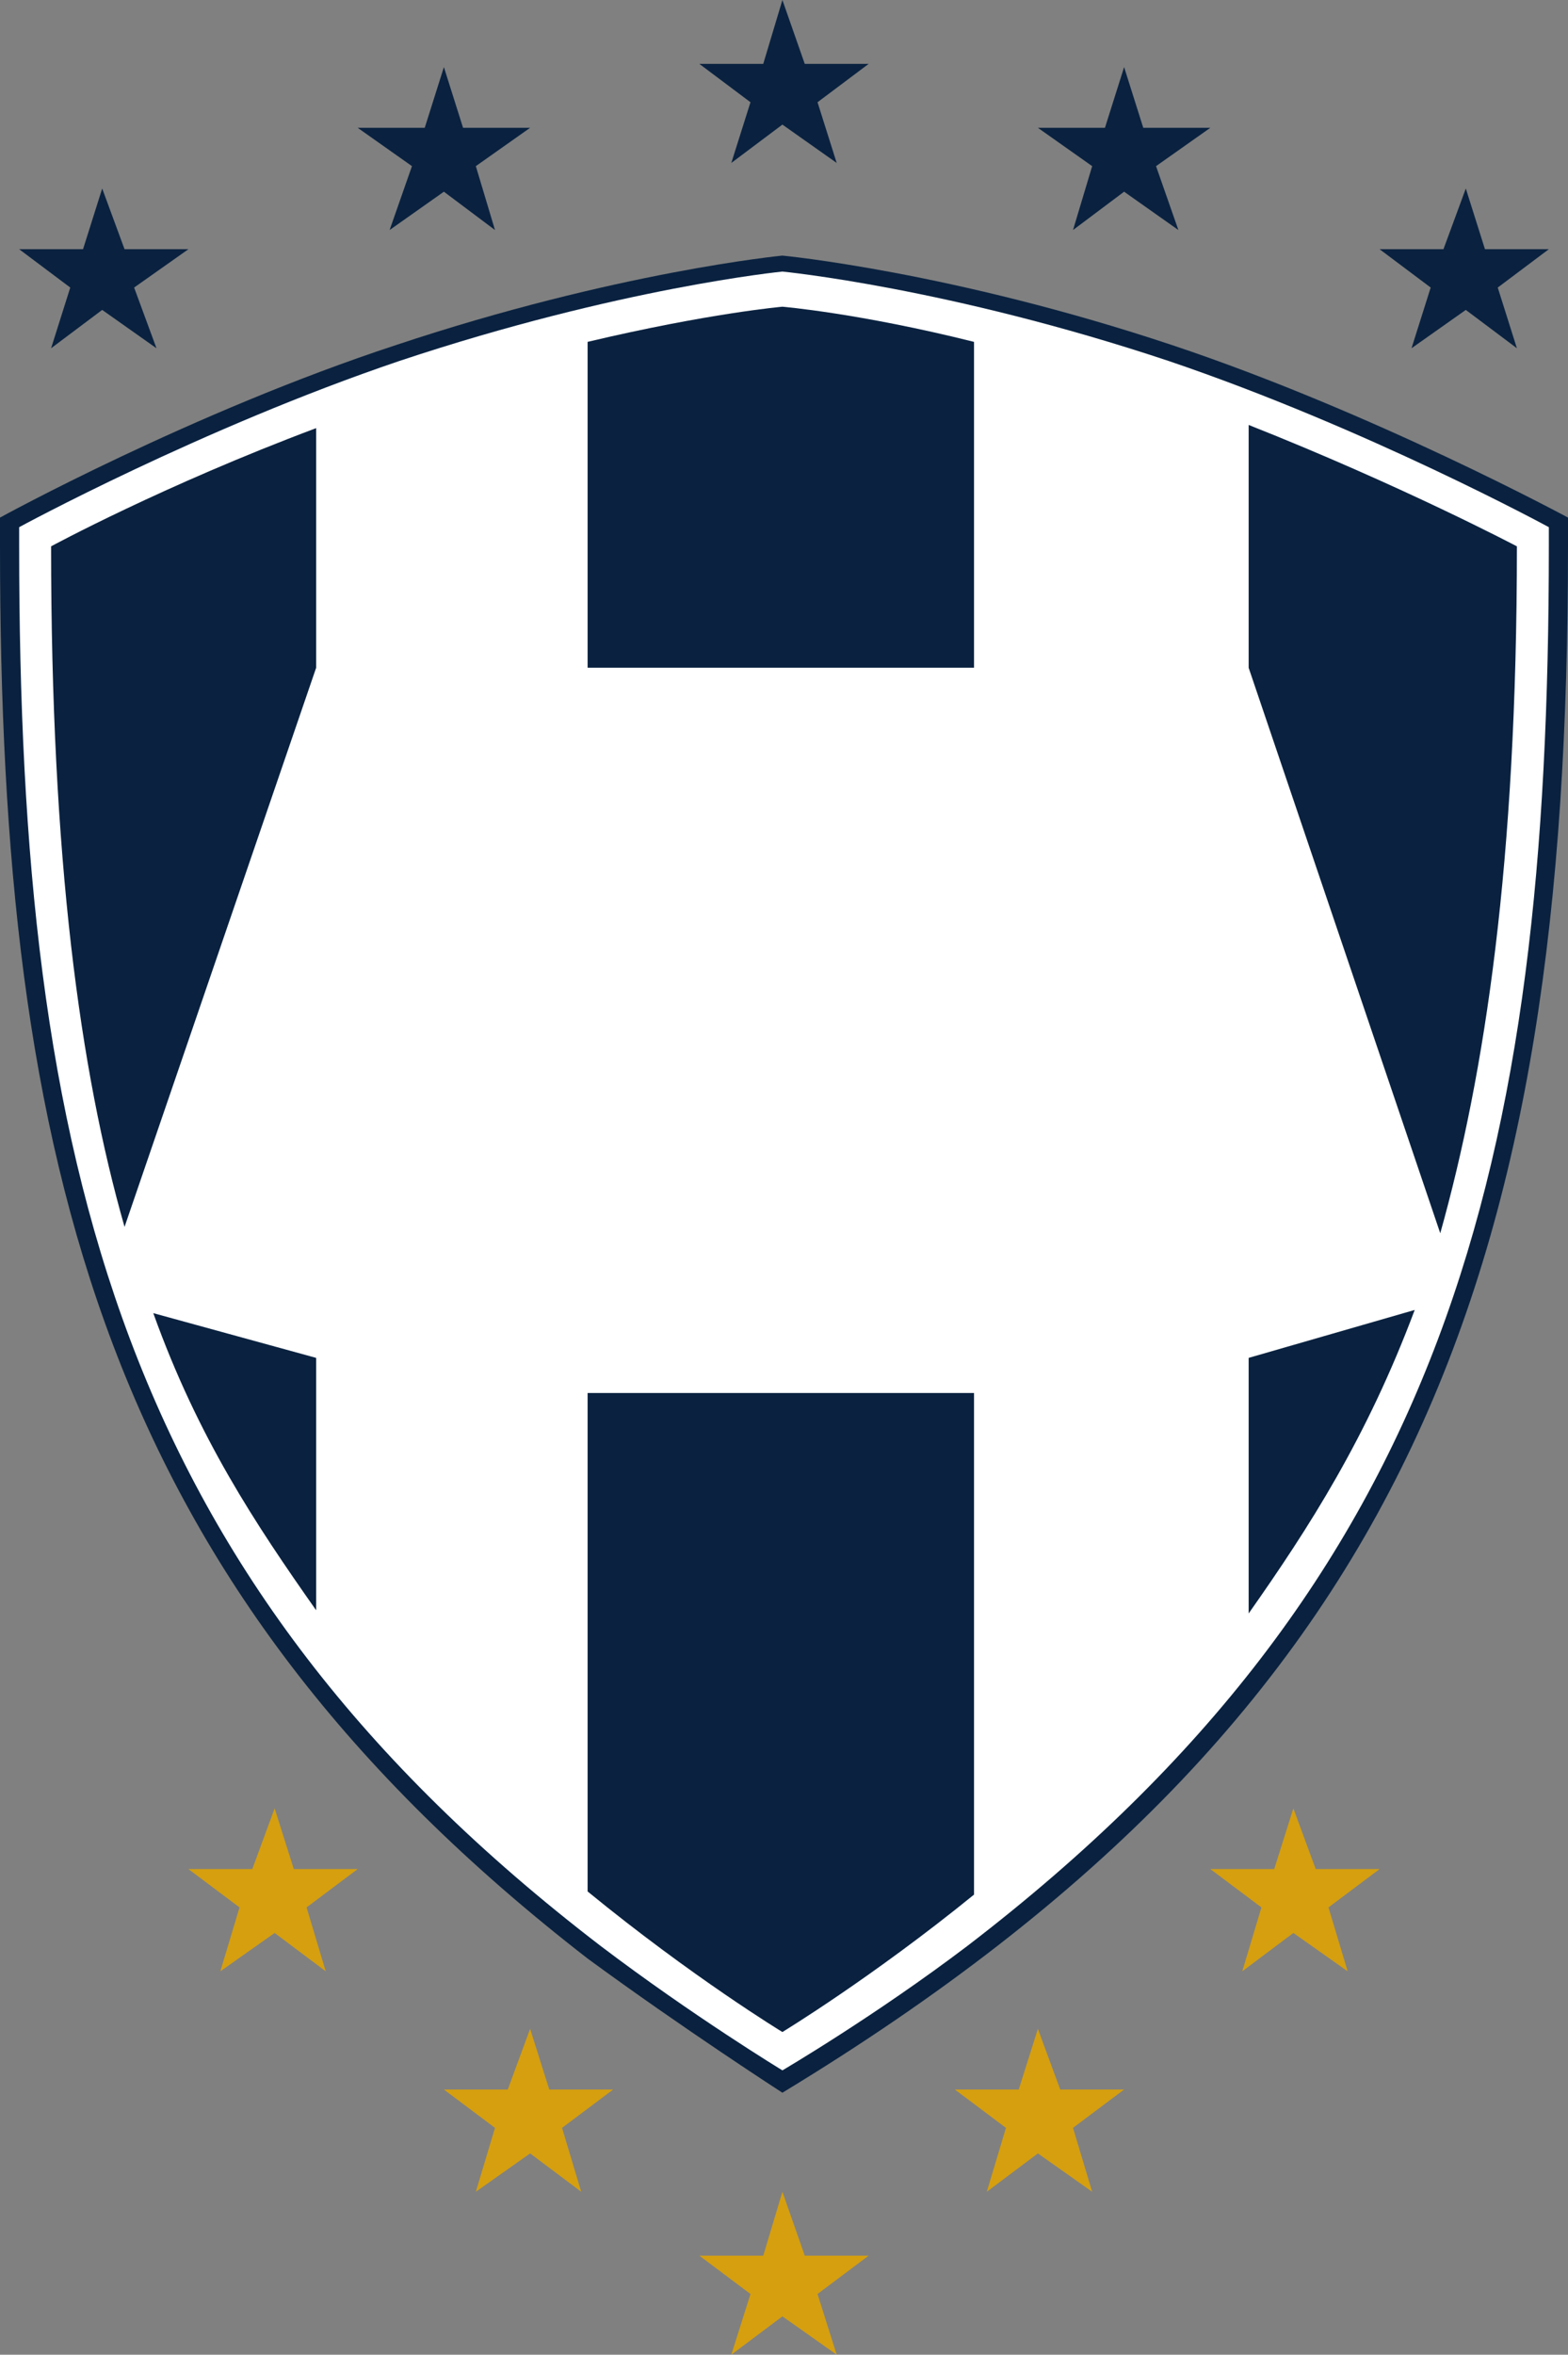 <?xml version="1.0" encoding="UTF-8" standalone="no"?>
<svg
   fill="#0a2240"
   viewBox="8 3 491 737"
   version="1.1"
   id="svg5"
   sodipodi:docname="monterrey.svg"
   inkscape:version="1.4.2 (f4327f4, 2025-05-13)"
   xmlns:inkscape="http://www.inkscape.org/namespaces/inkscape"
   xmlns:sodipodi="http://sodipodi.sourceforge.net/DTD/sodipodi-0.dtd"
   xmlns="http://www.w3.org/2000/svg"
   xmlns:svg="http://www.w3.org/2000/svg">
  <rect x="8" y="3" width="491" height="737" fill="#808080" stroke="none"/>
  <defs
     id="defs5" />
  <sodipodi:namedview
     id="namedview5"
     pagecolor="#ffffff"
     bordercolor="#000000"
     borderopacity="0.25"
     inkscape:showpageshadow="2"
     inkscape:pageopacity="0.0"
     inkscape:pagecheckerboard="0"
     inkscape:deskcolor="#d1d1d1"
     inkscape:zoom="1.0949796"
     inkscape:cx="245.21004"
     inkscape:cy="368.5"
     inkscape:window-width="1920"
     inkscape:window-height="1009"
     inkscape:window-x="-8"
     inkscape:window-y="-8"
     inkscape:window-maximized="1"
     inkscape:current-layer="svg5" />
  <path
     d="M253 83s53 5 122 28c63 21 124 54 124 54v9c0 225-48 364-246 484 0 0-31-20-61-42C41 499 8 368 8 174v-9s60-33 124-54c69-23 121-28 121-28"
     id="path1" />
  <path
     fill="#fff"
     d="M133 116c69-23 120-28 120-28s52 5 121 28c62 21 119 52 119 52v6c0 193-32 323-182 438-29 22-58 39-58 39s-28-17-57-39C46 497 14 367 14 174v-6s57-31 119-52"
     id="path2" />
  <path
     d="m 107,137 v 75 L 47,387 C 33,338 24,272 24,174 c 0,0 35,-19 83,-37 m 0,291 v 79 C 88,480 70,453 56,414 Z m 206,9 v 159 c -32,26 -60,43 -60,43 0,0 -28,-17 -61,-44 V 439 h 121 z m 86,71 v -80 l 52,-15 c -15,40 -33,68 -52,95 M 313,212 H 284 223 192 V 110 c 38,-9 61,-11 61,-11 0,0 24,2 60,11 z m 86,0 v -76 c 48,19 84,38 84,38 0,99 -10,165 -24,215 z M 40,100 24,112 30,93 14,81 h 20 l 6,-19 7,19 h 20 l -17,12 7,19 z M 147,63 130,75 137,55 120,43 h 21 l 6,-19 6,19 h 21 l -17,12 6,20 z M 253,42 237,54 243,35 227,23 h 20 l 6,-20 7,20 h 20 l -16,12 6,19 z m 107,21 -16,12 6,-20 -17,-12 h 21 l 6,-19 6,19 h 21 l -17,12 7,20 z m 107,37 -17,12 6,-19 -16,-12 h 20 l 7,-19 6,19 h 20 l -16,12 6,19 z"
     id="path4"
     sodipodi:nodetypes="cccccccccccccccccccccccccccccccccccccccccccccccccccccccccccccccccccccccccccccccccccccccc" />
  <path
     fill="#d59f0f"
     d="m94 608-17 12 6-20-16-12h20l7-19 6 19h20l-16 12 6 20zm80 69-17 12 6-20-16-12h20l7-19 6 19h20l-16 12 6 20zm79 51-16 12 6-19-16-12h20l6-20 7 20h20l-16 12 6 19zm80-51-16 12 6-20-16-12h20l6-19 7 19h20l-16 12 6 20zm80-69-16 12 6-20-16-12h20l6-19 7 19h20l-16 12 6 20z"
     id="path5" />
</svg>
